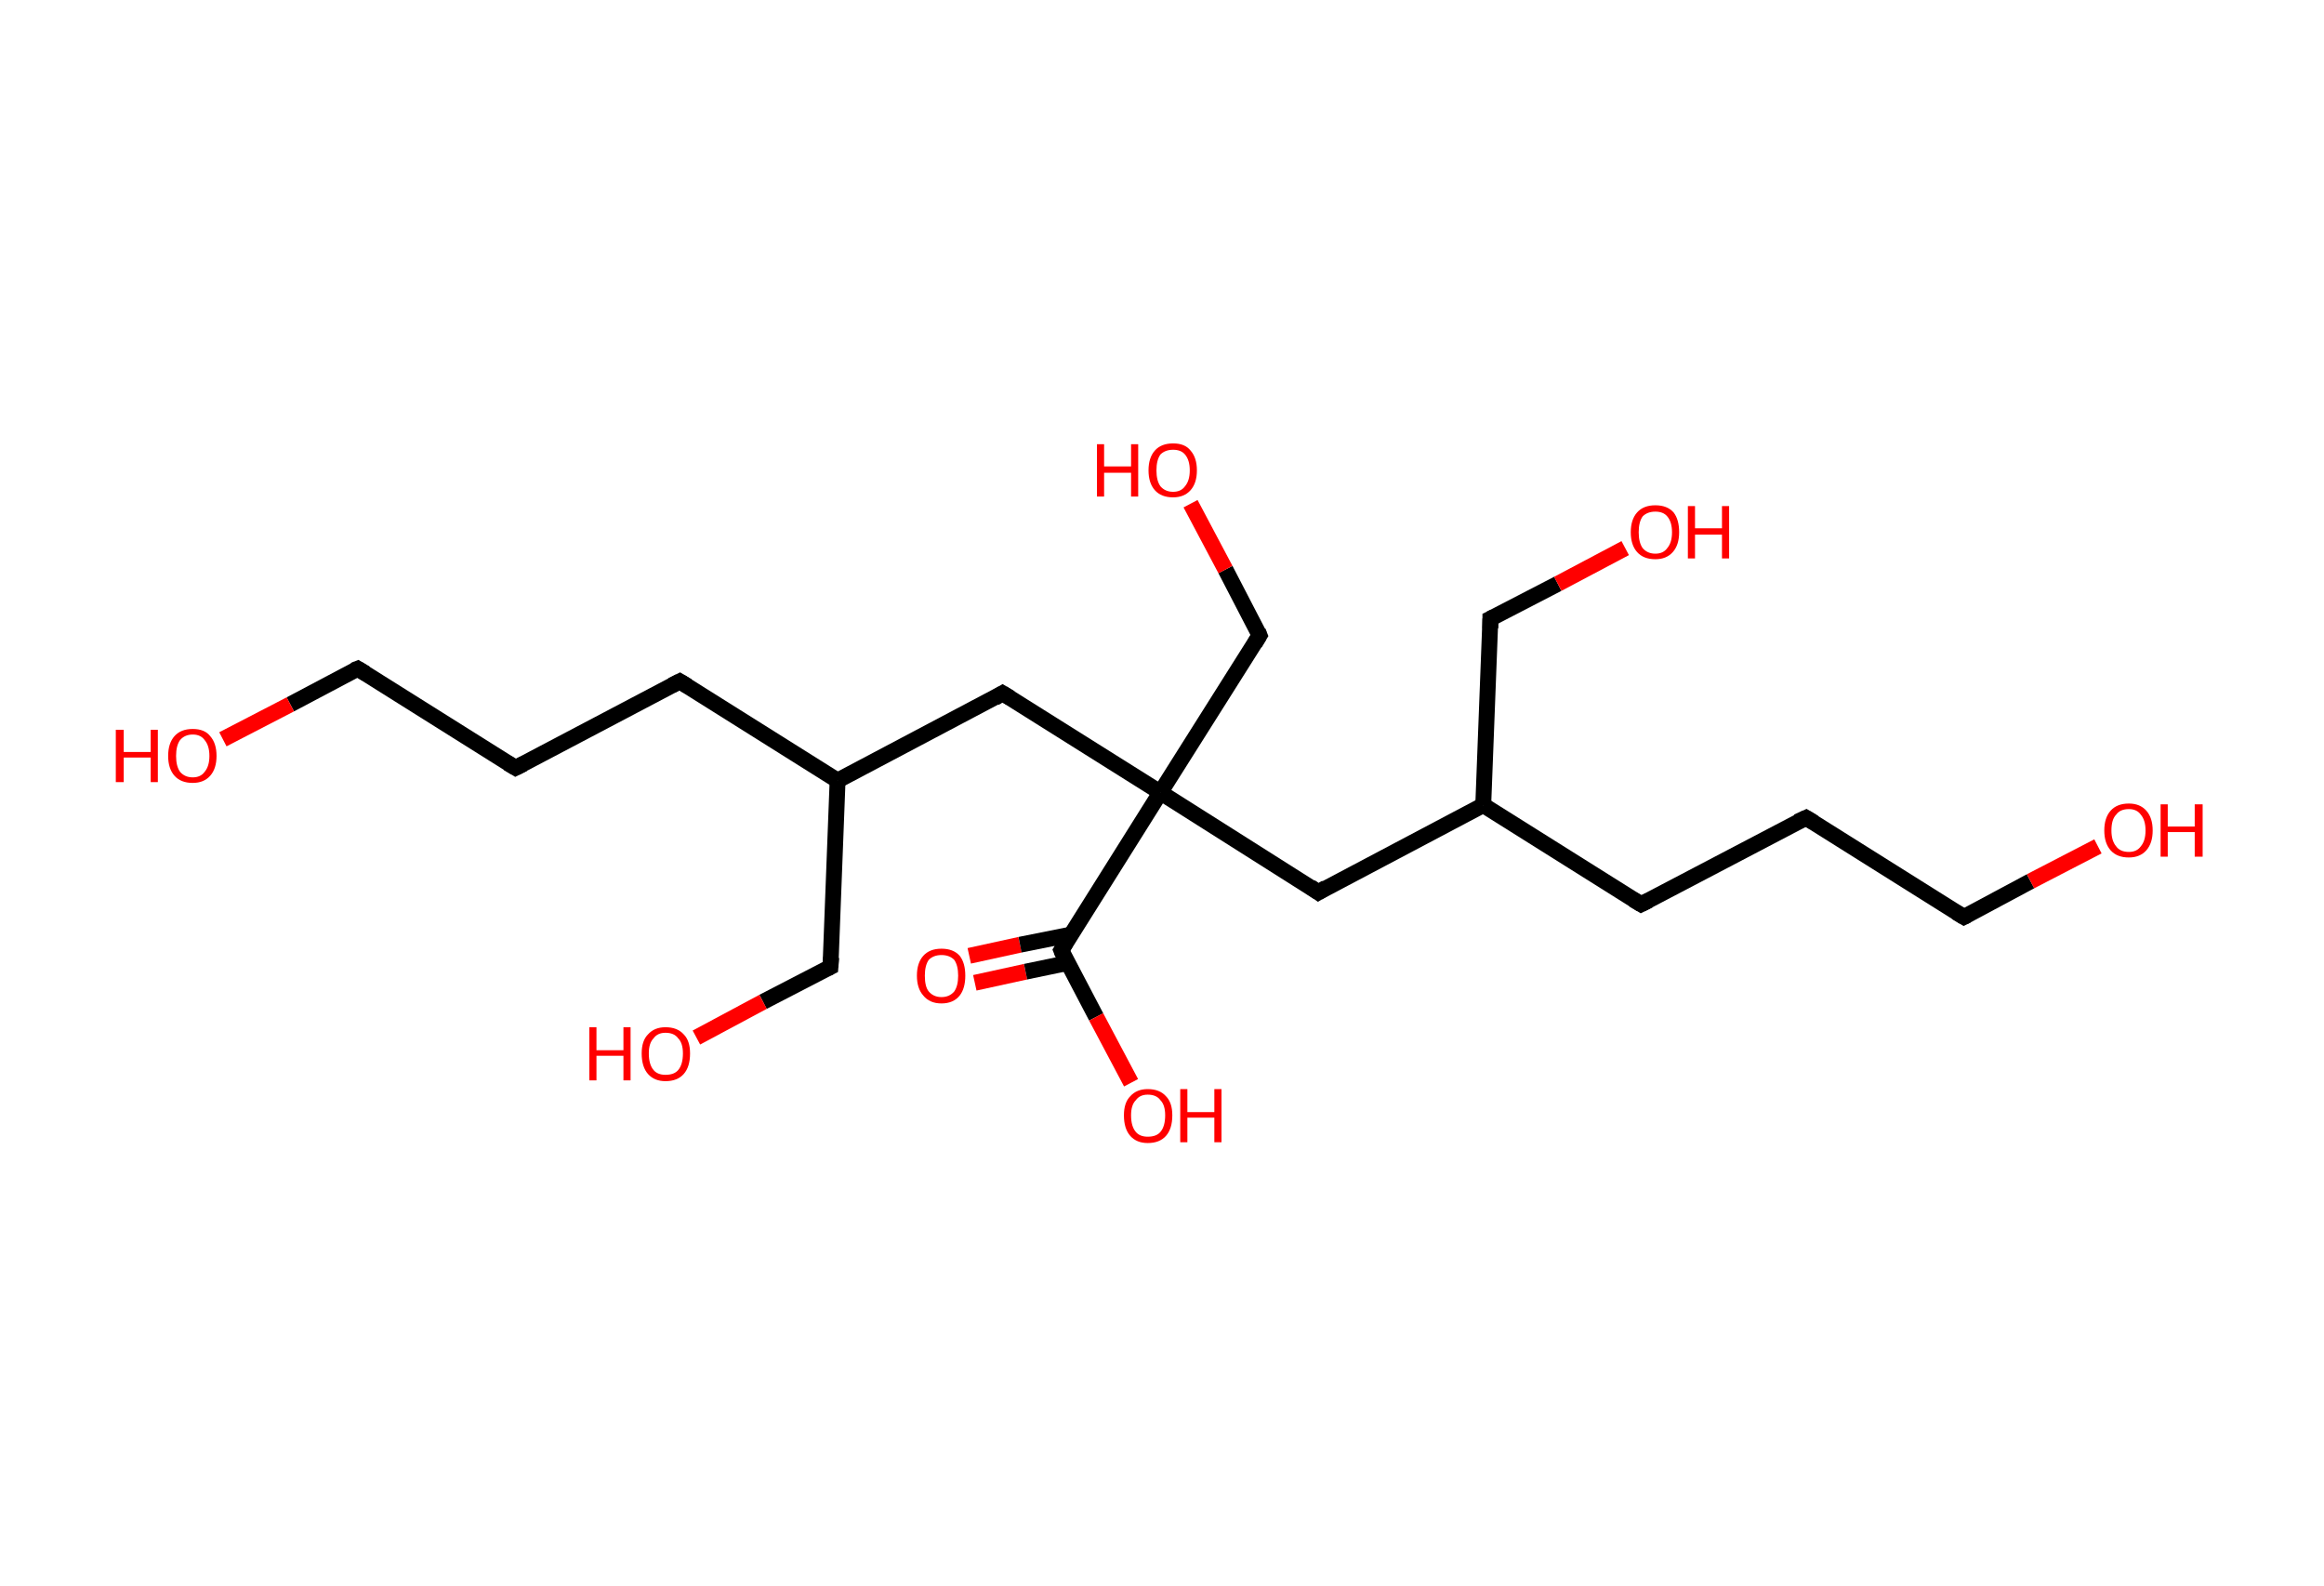 <?xml version='1.0' encoding='ASCII' standalone='yes'?>
<svg xmlns="http://www.w3.org/2000/svg" xmlns:rdkit="http://www.rdkit.org/xml" xmlns:xlink="http://www.w3.org/1999/xlink" version="1.1" baseProfile="full" xml:space="preserve" width="293px" height="200px" viewBox="0 0 293 200">
<!-- END OF HEADER -->
<rect style="opacity:1.0;fill:#FFFFFF;stroke:none" width="293.0" height="200.0" x="0.0" y="0.0"> </rect>
<path class="bond-0 atom-0 atom-1" d="M 122.2,120.5 L 128.6,119.1" style="fill:none;fill-rule:evenodd;stroke:#FF0000;stroke-width:2.0px;stroke-linecap:butt;stroke-linejoin:miter;stroke-opacity:1"/>
<path class="bond-0 atom-0 atom-1" d="M 128.6,119.1 L 135.1,117.8" style="fill:none;fill-rule:evenodd;stroke:#000000;stroke-width:2.0px;stroke-linecap:butt;stroke-linejoin:miter;stroke-opacity:1"/>
<path class="bond-0 atom-0 atom-1" d="M 122.9,123.9 L 129.3,122.5" style="fill:none;fill-rule:evenodd;stroke:#FF0000;stroke-width:2.0px;stroke-linecap:butt;stroke-linejoin:miter;stroke-opacity:1"/>
<path class="bond-0 atom-0 atom-1" d="M 129.3,122.5 L 134.6,121.4" style="fill:none;fill-rule:evenodd;stroke:#000000;stroke-width:2.0px;stroke-linecap:butt;stroke-linejoin:miter;stroke-opacity:1"/>
<path class="bond-1 atom-1 atom-2" d="M 133.8,119.8 L 138.2,128.2" style="fill:none;fill-rule:evenodd;stroke:#000000;stroke-width:2.0px;stroke-linecap:butt;stroke-linejoin:miter;stroke-opacity:1"/>
<path class="bond-1 atom-1 atom-2" d="M 138.2,128.2 L 142.6,136.5" style="fill:none;fill-rule:evenodd;stroke:#FF0000;stroke-width:2.0px;stroke-linecap:butt;stroke-linejoin:miter;stroke-opacity:1"/>
<path class="bond-2 atom-1 atom-3" d="M 133.8,119.8 L 146.3,99.9" style="fill:none;fill-rule:evenodd;stroke:#000000;stroke-width:2.0px;stroke-linecap:butt;stroke-linejoin:miter;stroke-opacity:1"/>
<path class="bond-3 atom-3 atom-4" d="M 146.3,99.9 L 158.8,80.1" style="fill:none;fill-rule:evenodd;stroke:#000000;stroke-width:2.0px;stroke-linecap:butt;stroke-linejoin:miter;stroke-opacity:1"/>
<path class="bond-4 atom-4 atom-5" d="M 158.8,80.1 L 154.5,71.8" style="fill:none;fill-rule:evenodd;stroke:#000000;stroke-width:2.0px;stroke-linecap:butt;stroke-linejoin:miter;stroke-opacity:1"/>
<path class="bond-4 atom-4 atom-5" d="M 154.5,71.8 L 150.1,63.5" style="fill:none;fill-rule:evenodd;stroke:#FF0000;stroke-width:2.0px;stroke-linecap:butt;stroke-linejoin:miter;stroke-opacity:1"/>
<path class="bond-5 atom-3 atom-6" d="M 146.3,99.9 L 166.2,112.5" style="fill:none;fill-rule:evenodd;stroke:#000000;stroke-width:2.0px;stroke-linecap:butt;stroke-linejoin:miter;stroke-opacity:1"/>
<path class="bond-6 atom-6 atom-7" d="M 166.2,112.5 L 187.0,101.5" style="fill:none;fill-rule:evenodd;stroke:#000000;stroke-width:2.0px;stroke-linecap:butt;stroke-linejoin:miter;stroke-opacity:1"/>
<path class="bond-7 atom-7 atom-8" d="M 187.0,101.5 L 187.9,78.0" style="fill:none;fill-rule:evenodd;stroke:#000000;stroke-width:2.0px;stroke-linecap:butt;stroke-linejoin:miter;stroke-opacity:1"/>
<path class="bond-8 atom-8 atom-9" d="M 187.9,78.0 L 196.4,73.6" style="fill:none;fill-rule:evenodd;stroke:#000000;stroke-width:2.0px;stroke-linecap:butt;stroke-linejoin:miter;stroke-opacity:1"/>
<path class="bond-8 atom-8 atom-9" d="M 196.4,73.6 L 204.9,69.1" style="fill:none;fill-rule:evenodd;stroke:#FF0000;stroke-width:2.0px;stroke-linecap:butt;stroke-linejoin:miter;stroke-opacity:1"/>
<path class="bond-9 atom-7 atom-10" d="M 187.0,101.5 L 206.9,114.0" style="fill:none;fill-rule:evenodd;stroke:#000000;stroke-width:2.0px;stroke-linecap:butt;stroke-linejoin:miter;stroke-opacity:1"/>
<path class="bond-10 atom-10 atom-11" d="M 206.9,114.0 L 227.7,103.1" style="fill:none;fill-rule:evenodd;stroke:#000000;stroke-width:2.0px;stroke-linecap:butt;stroke-linejoin:miter;stroke-opacity:1"/>
<path class="bond-11 atom-11 atom-12" d="M 227.7,103.1 L 247.6,115.6" style="fill:none;fill-rule:evenodd;stroke:#000000;stroke-width:2.0px;stroke-linecap:butt;stroke-linejoin:miter;stroke-opacity:1"/>
<path class="bond-12 atom-12 atom-13" d="M 247.6,115.6 L 256.0,111.1" style="fill:none;fill-rule:evenodd;stroke:#000000;stroke-width:2.0px;stroke-linecap:butt;stroke-linejoin:miter;stroke-opacity:1"/>
<path class="bond-12 atom-12 atom-13" d="M 256.0,111.1 L 264.5,106.7" style="fill:none;fill-rule:evenodd;stroke:#FF0000;stroke-width:2.0px;stroke-linecap:butt;stroke-linejoin:miter;stroke-opacity:1"/>
<path class="bond-13 atom-3 atom-14" d="M 146.3,99.9 L 126.4,87.4" style="fill:none;fill-rule:evenodd;stroke:#000000;stroke-width:2.0px;stroke-linecap:butt;stroke-linejoin:miter;stroke-opacity:1"/>
<path class="bond-14 atom-14 atom-15" d="M 126.4,87.4 L 105.6,98.4" style="fill:none;fill-rule:evenodd;stroke:#000000;stroke-width:2.0px;stroke-linecap:butt;stroke-linejoin:miter;stroke-opacity:1"/>
<path class="bond-15 atom-15 atom-16" d="M 105.6,98.4 L 104.7,121.9" style="fill:none;fill-rule:evenodd;stroke:#000000;stroke-width:2.0px;stroke-linecap:butt;stroke-linejoin:miter;stroke-opacity:1"/>
<path class="bond-16 atom-16 atom-17" d="M 104.7,121.9 L 96.2,126.3" style="fill:none;fill-rule:evenodd;stroke:#000000;stroke-width:2.0px;stroke-linecap:butt;stroke-linejoin:miter;stroke-opacity:1"/>
<path class="bond-16 atom-16 atom-17" d="M 96.2,126.3 L 87.8,130.8" style="fill:none;fill-rule:evenodd;stroke:#FF0000;stroke-width:2.0px;stroke-linecap:butt;stroke-linejoin:miter;stroke-opacity:1"/>
<path class="bond-17 atom-15 atom-18" d="M 105.6,98.4 L 85.7,85.9" style="fill:none;fill-rule:evenodd;stroke:#000000;stroke-width:2.0px;stroke-linecap:butt;stroke-linejoin:miter;stroke-opacity:1"/>
<path class="bond-18 atom-18 atom-19" d="M 85.7,85.9 L 65.0,96.8" style="fill:none;fill-rule:evenodd;stroke:#000000;stroke-width:2.0px;stroke-linecap:butt;stroke-linejoin:miter;stroke-opacity:1"/>
<path class="bond-19 atom-19 atom-20" d="M 65.0,96.8 L 45.1,84.3" style="fill:none;fill-rule:evenodd;stroke:#000000;stroke-width:2.0px;stroke-linecap:butt;stroke-linejoin:miter;stroke-opacity:1"/>
<path class="bond-20 atom-20 atom-21" d="M 45.1,84.3 L 36.6,88.8" style="fill:none;fill-rule:evenodd;stroke:#000000;stroke-width:2.0px;stroke-linecap:butt;stroke-linejoin:miter;stroke-opacity:1"/>
<path class="bond-20 atom-20 atom-21" d="M 36.6,88.8 L 28.1,93.2" style="fill:none;fill-rule:evenodd;stroke:#FF0000;stroke-width:2.0px;stroke-linecap:butt;stroke-linejoin:miter;stroke-opacity:1"/>
<path d="M 134.0,120.3 L 133.8,119.8 L 134.4,118.8" style="fill:none;stroke:#000000;stroke-width:2.0px;stroke-linecap:butt;stroke-linejoin:miter;stroke-opacity:1;"/>
<path d="M 158.2,81.1 L 158.8,80.1 L 158.6,79.6" style="fill:none;stroke:#000000;stroke-width:2.0px;stroke-linecap:butt;stroke-linejoin:miter;stroke-opacity:1;"/>
<path d="M 165.2,111.8 L 166.2,112.5 L 167.2,111.9" style="fill:none;stroke:#000000;stroke-width:2.0px;stroke-linecap:butt;stroke-linejoin:miter;stroke-opacity:1;"/>
<path d="M 187.9,79.2 L 187.9,78.0 L 188.3,77.8" style="fill:none;stroke:#000000;stroke-width:2.0px;stroke-linecap:butt;stroke-linejoin:miter;stroke-opacity:1;"/>
<path d="M 205.9,113.4 L 206.9,114.0 L 207.9,113.5" style="fill:none;stroke:#000000;stroke-width:2.0px;stroke-linecap:butt;stroke-linejoin:miter;stroke-opacity:1;"/>
<path d="M 226.6,103.6 L 227.7,103.1 L 228.7,103.7" style="fill:none;stroke:#000000;stroke-width:2.0px;stroke-linecap:butt;stroke-linejoin:miter;stroke-opacity:1;"/>
<path d="M 246.6,115.0 L 247.6,115.6 L 248.0,115.4" style="fill:none;stroke:#000000;stroke-width:2.0px;stroke-linecap:butt;stroke-linejoin:miter;stroke-opacity:1;"/>
<path d="M 127.4,88.0 L 126.4,87.4 L 125.4,88.0" style="fill:none;stroke:#000000;stroke-width:2.0px;stroke-linecap:butt;stroke-linejoin:miter;stroke-opacity:1;"/>
<path d="M 104.8,120.7 L 104.7,121.9 L 104.3,122.1" style="fill:none;stroke:#000000;stroke-width:2.0px;stroke-linecap:butt;stroke-linejoin:miter;stroke-opacity:1;"/>
<path d="M 86.7,86.5 L 85.7,85.9 L 84.7,86.4" style="fill:none;stroke:#000000;stroke-width:2.0px;stroke-linecap:butt;stroke-linejoin:miter;stroke-opacity:1;"/>
<path d="M 66.0,96.3 L 65.0,96.8 L 64.0,96.2" style="fill:none;stroke:#000000;stroke-width:2.0px;stroke-linecap:butt;stroke-linejoin:miter;stroke-opacity:1;"/>
<path d="M 46.1,84.9 L 45.1,84.3 L 44.6,84.5" style="fill:none;stroke:#000000;stroke-width:2.0px;stroke-linecap:butt;stroke-linejoin:miter;stroke-opacity:1;"/>
<path class="atom-0" d="M 115.6 123.0 Q 115.6 121.4, 116.4 120.5 Q 117.2 119.6, 118.7 119.6 Q 120.2 119.6, 121.0 120.5 Q 121.7 121.4, 121.7 123.0 Q 121.7 124.6, 121.0 125.5 Q 120.2 126.5, 118.7 126.5 Q 117.2 126.5, 116.4 125.5 Q 115.6 124.6, 115.6 123.0 M 118.7 125.7 Q 119.7 125.7, 120.3 125.0 Q 120.8 124.3, 120.8 123.0 Q 120.8 121.7, 120.3 121.0 Q 119.7 120.4, 118.7 120.4 Q 117.7 120.4, 117.1 121.0 Q 116.6 121.7, 116.6 123.0 Q 116.6 124.4, 117.1 125.0 Q 117.7 125.7, 118.7 125.7 " fill="#FF0000"/>
<path class="atom-2" d="M 141.7 140.6 Q 141.7 139.0, 142.5 138.2 Q 143.3 137.3, 144.7 137.3 Q 146.2 137.3, 147.0 138.2 Q 147.8 139.0, 147.8 140.6 Q 147.8 142.3, 147.0 143.2 Q 146.2 144.1, 144.7 144.1 Q 143.3 144.1, 142.5 143.2 Q 141.7 142.3, 141.7 140.6 M 144.7 143.3 Q 145.8 143.3, 146.3 142.7 Q 146.9 142.0, 146.9 140.6 Q 146.9 139.3, 146.3 138.7 Q 145.8 138.0, 144.7 138.0 Q 143.7 138.0, 143.2 138.7 Q 142.6 139.3, 142.6 140.6 Q 142.6 142.0, 143.2 142.7 Q 143.7 143.3, 144.7 143.3 " fill="#FF0000"/>
<path class="atom-2" d="M 148.8 137.3 L 149.7 137.3 L 149.7 140.2 L 153.1 140.2 L 153.1 137.3 L 154.0 137.3 L 154.0 144.0 L 153.1 144.0 L 153.1 140.9 L 149.7 140.9 L 149.7 144.0 L 148.8 144.0 L 148.8 137.3 " fill="#FF0000"/>
<path class="atom-5" d="M 138.3 56.0 L 139.2 56.0 L 139.2 58.8 L 142.6 58.8 L 142.6 56.0 L 143.5 56.0 L 143.5 62.6 L 142.6 62.6 L 142.6 59.6 L 139.2 59.6 L 139.2 62.6 L 138.3 62.6 L 138.3 56.0 " fill="#FF0000"/>
<path class="atom-5" d="M 144.8 59.3 Q 144.8 57.7, 145.6 56.8 Q 146.4 55.9, 147.9 55.9 Q 149.4 55.9, 150.1 56.8 Q 150.9 57.7, 150.9 59.3 Q 150.9 60.9, 150.1 61.8 Q 149.3 62.7, 147.9 62.7 Q 146.4 62.7, 145.6 61.8 Q 144.8 60.9, 144.8 59.3 M 147.9 62.0 Q 148.9 62.0, 149.4 61.3 Q 150.0 60.6, 150.0 59.3 Q 150.0 58.0, 149.4 57.3 Q 148.9 56.7, 147.9 56.7 Q 146.9 56.7, 146.3 57.3 Q 145.8 58.0, 145.8 59.3 Q 145.8 60.6, 146.3 61.3 Q 146.9 62.0, 147.9 62.0 " fill="#FF0000"/>
<path class="atom-9" d="M 205.6 67.1 Q 205.6 65.5, 206.4 64.6 Q 207.2 63.7, 208.7 63.7 Q 210.2 63.7, 211.0 64.6 Q 211.7 65.5, 211.7 67.1 Q 211.7 68.7, 210.9 69.6 Q 210.1 70.5, 208.7 70.5 Q 207.2 70.5, 206.4 69.6 Q 205.6 68.7, 205.6 67.1 M 208.7 69.8 Q 209.7 69.8, 210.2 69.1 Q 210.8 68.4, 210.8 67.1 Q 210.8 65.8, 210.2 65.1 Q 209.7 64.5, 208.7 64.5 Q 207.7 64.5, 207.1 65.1 Q 206.6 65.8, 206.6 67.1 Q 206.6 68.4, 207.1 69.1 Q 207.7 69.8, 208.7 69.8 " fill="#FF0000"/>
<path class="atom-9" d="M 212.8 63.8 L 213.7 63.8 L 213.7 66.6 L 217.1 66.6 L 217.1 63.8 L 218.0 63.8 L 218.0 70.4 L 217.1 70.4 L 217.1 67.4 L 213.7 67.4 L 213.7 70.4 L 212.8 70.4 L 212.8 63.8 " fill="#FF0000"/>
<path class="atom-13" d="M 265.3 104.7 Q 265.3 103.1, 266.1 102.2 Q 266.9 101.3, 268.4 101.3 Q 269.8 101.3, 270.6 102.2 Q 271.4 103.1, 271.4 104.7 Q 271.4 106.3, 270.6 107.2 Q 269.8 108.1, 268.4 108.1 Q 266.9 108.1, 266.1 107.2 Q 265.3 106.3, 265.3 104.7 M 268.4 107.4 Q 269.4 107.4, 269.9 106.7 Q 270.5 106.0, 270.5 104.7 Q 270.5 103.4, 269.9 102.7 Q 269.4 102.0, 268.4 102.0 Q 267.3 102.0, 266.8 102.7 Q 266.2 103.3, 266.2 104.7 Q 266.2 106.0, 266.8 106.7 Q 267.3 107.4, 268.4 107.4 " fill="#FF0000"/>
<path class="atom-13" d="M 272.4 101.4 L 273.3 101.4 L 273.3 104.2 L 276.7 104.2 L 276.7 101.4 L 277.7 101.4 L 277.7 108.0 L 276.7 108.0 L 276.7 104.9 L 273.3 104.9 L 273.3 108.0 L 272.4 108.0 L 272.4 101.4 " fill="#FF0000"/>
<path class="atom-17" d="M 74.3 129.5 L 75.2 129.5 L 75.2 132.4 L 78.6 132.4 L 78.6 129.5 L 79.5 129.5 L 79.5 136.2 L 78.6 136.2 L 78.6 133.1 L 75.2 133.1 L 75.2 136.2 L 74.3 136.2 L 74.3 129.5 " fill="#FF0000"/>
<path class="atom-17" d="M 80.9 132.8 Q 80.9 131.2, 81.7 130.4 Q 82.5 129.5, 83.9 129.5 Q 85.4 129.5, 86.2 130.4 Q 87.0 131.2, 87.0 132.8 Q 87.0 134.5, 86.2 135.4 Q 85.4 136.3, 83.9 136.3 Q 82.5 136.3, 81.7 135.4 Q 80.9 134.5, 80.9 132.8 M 83.9 135.5 Q 85.0 135.5, 85.5 134.9 Q 86.1 134.2, 86.1 132.8 Q 86.1 131.5, 85.5 130.9 Q 85.0 130.2, 83.9 130.2 Q 82.9 130.2, 82.4 130.9 Q 81.8 131.5, 81.8 132.8 Q 81.8 134.2, 82.4 134.9 Q 82.9 135.5, 83.9 135.5 " fill="#FF0000"/>
<path class="atom-21" d="M 14.6 92.0 L 15.6 92.0 L 15.6 94.8 L 19.0 94.8 L 19.0 92.0 L 19.9 92.0 L 19.9 98.6 L 19.0 98.6 L 19.0 95.5 L 15.6 95.5 L 15.6 98.6 L 14.6 98.6 L 14.6 92.0 " fill="#FF0000"/>
<path class="atom-21" d="M 21.2 95.3 Q 21.2 93.7, 22.0 92.8 Q 22.8 91.9, 24.3 91.9 Q 25.8 91.9, 26.5 92.8 Q 27.3 93.7, 27.3 95.3 Q 27.3 96.9, 26.5 97.8 Q 25.7 98.7, 24.3 98.7 Q 22.8 98.7, 22.0 97.8 Q 21.2 96.9, 21.2 95.3 M 24.3 98.0 Q 25.3 98.0, 25.8 97.3 Q 26.4 96.6, 26.4 95.3 Q 26.4 94.0, 25.8 93.3 Q 25.3 92.6, 24.3 92.6 Q 23.3 92.6, 22.7 93.3 Q 22.2 94.0, 22.2 95.3 Q 22.2 96.6, 22.7 97.3 Q 23.3 98.0, 24.3 98.0 " fill="#FF0000"/>
</svg>
